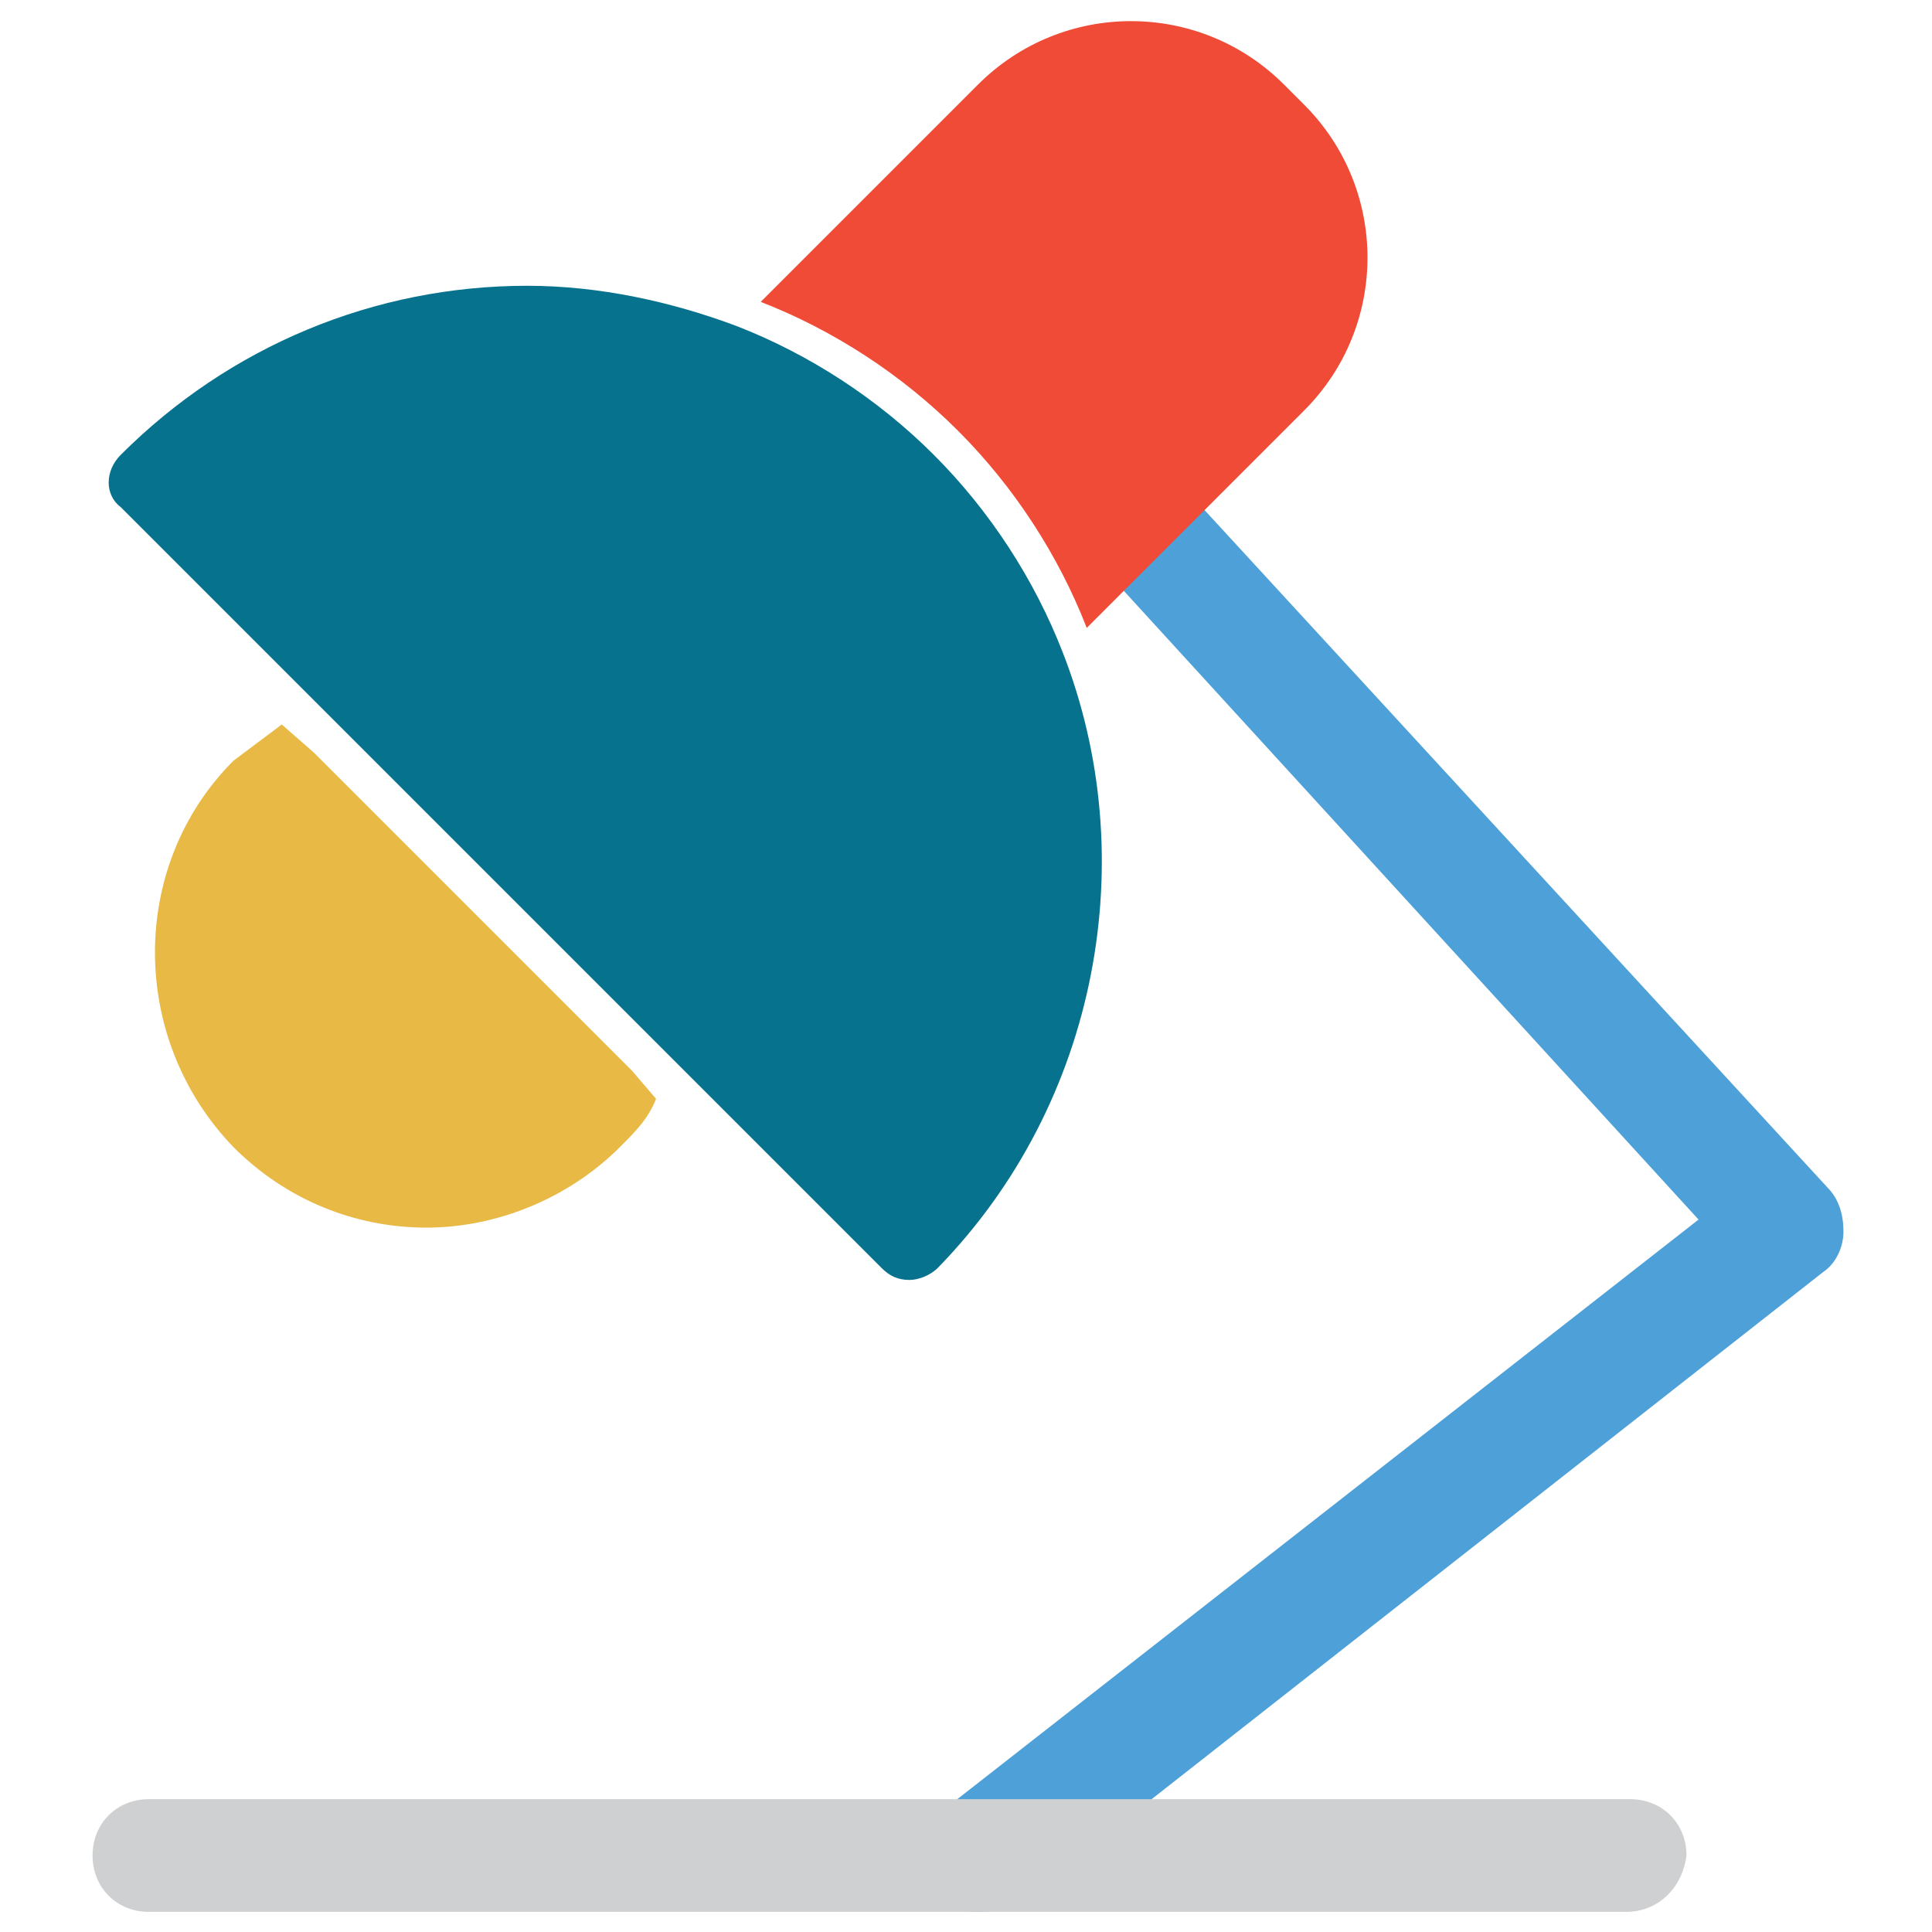 <?xml version="1.0" encoding="utf-8"?>
<!-- Generator: Adobe Illustrator 18.0.0, SVG Export Plug-In . SVG Version: 6.00 Build 0)  -->
<!DOCTYPE svg PUBLIC "-//W3C//DTD SVG 1.1//EN" "http://www.w3.org/Graphics/SVG/1.1/DTD/svg11.dtd">
<svg version="1.1" id="Layer_1" xmlns="http://www.w3.org/2000/svg" xmlns:xlink="http://www.w3.org/1999/xlink" x="0px" y="0px"
	 viewBox="0 0 48 48" enable-background="new 0 0 48 48" xml:space="preserve">
<g>
	<path fill="#4DA0D8" d="M24.3,47.5c-0.4,0-0.8-0.2-1.1-0.5c-0.5-0.6-0.4-1.5,0.2-2l18.8-14.7L27.3,14c-0.5-0.6-0.5-1.5,0.1-2
		c0.6-0.5,1.5-0.5,2,0.1l16,17.4c0.3,0.3,0.4,0.7,0.4,1.1c0,0.4-0.2,0.8-0.5,1l-20,15.7C24.9,47.4,24.6,47.5,24.3,47.5z"/>
	<path fill="#F04B36" d="M32.4,2.6l-0.5-0.5c-2.1-2.1-5.5-2.1-7.6,0l-5.4,5.4c1.8,0.7,3.5,1.8,4.9,3.2c1.4,1.4,2.5,3.1,3.2,4.9
		l5.4-5.4C34.5,8.1,34.5,4.7,32.4,2.6z"/>
	<path fill="#E8B944" d="M15.7,26.6l-0.7-0.7l-6.5-6.5l-0.7-0.7L7,18c-0.4,0.3-0.8,0.6-1.2,0.9c-2.6,2.6-2.6,6.9,0,9.6
		c1.3,1.3,3,2,4.8,2c1.7,0,3.5-0.7,4.8-2c0.4-0.4,0.7-0.7,0.9-1.2L15.7,26.6z"/>
	<path fill="#06728D" d="M26.4,16.2c-0.7-1.8-1.8-3.5-3.2-4.9c-1.4-1.4-3.1-2.5-4.9-3.2c-1.6-0.6-3.4-1-5.2-1
		C9.3,7.1,5.7,8.6,3,11.3c-0.4,0.4-0.4,1,0,1.3l4.8,4.8l0.7,0.7l0.7,0.7l6.5,6.5l0.7,0.7l0.7,0.7l4.8,4.8c0.2,0.2,0.4,0.3,0.7,0.3
		c0.2,0,0.5-0.1,0.7-0.3C27.3,27.4,28.4,21.3,26.4,16.2z"/>
	<path fill="#CFD0D1" d="M40.4,47.5H3.7c-0.8,0-1.4-0.6-1.4-1.4c0-0.8,0.6-1.4,1.4-1.4h36.8c0.8,0,1.4,0.6,1.4,1.4
		C41.8,46.9,41.2,47.5,40.4,47.5z"/>
</g>
</svg>
